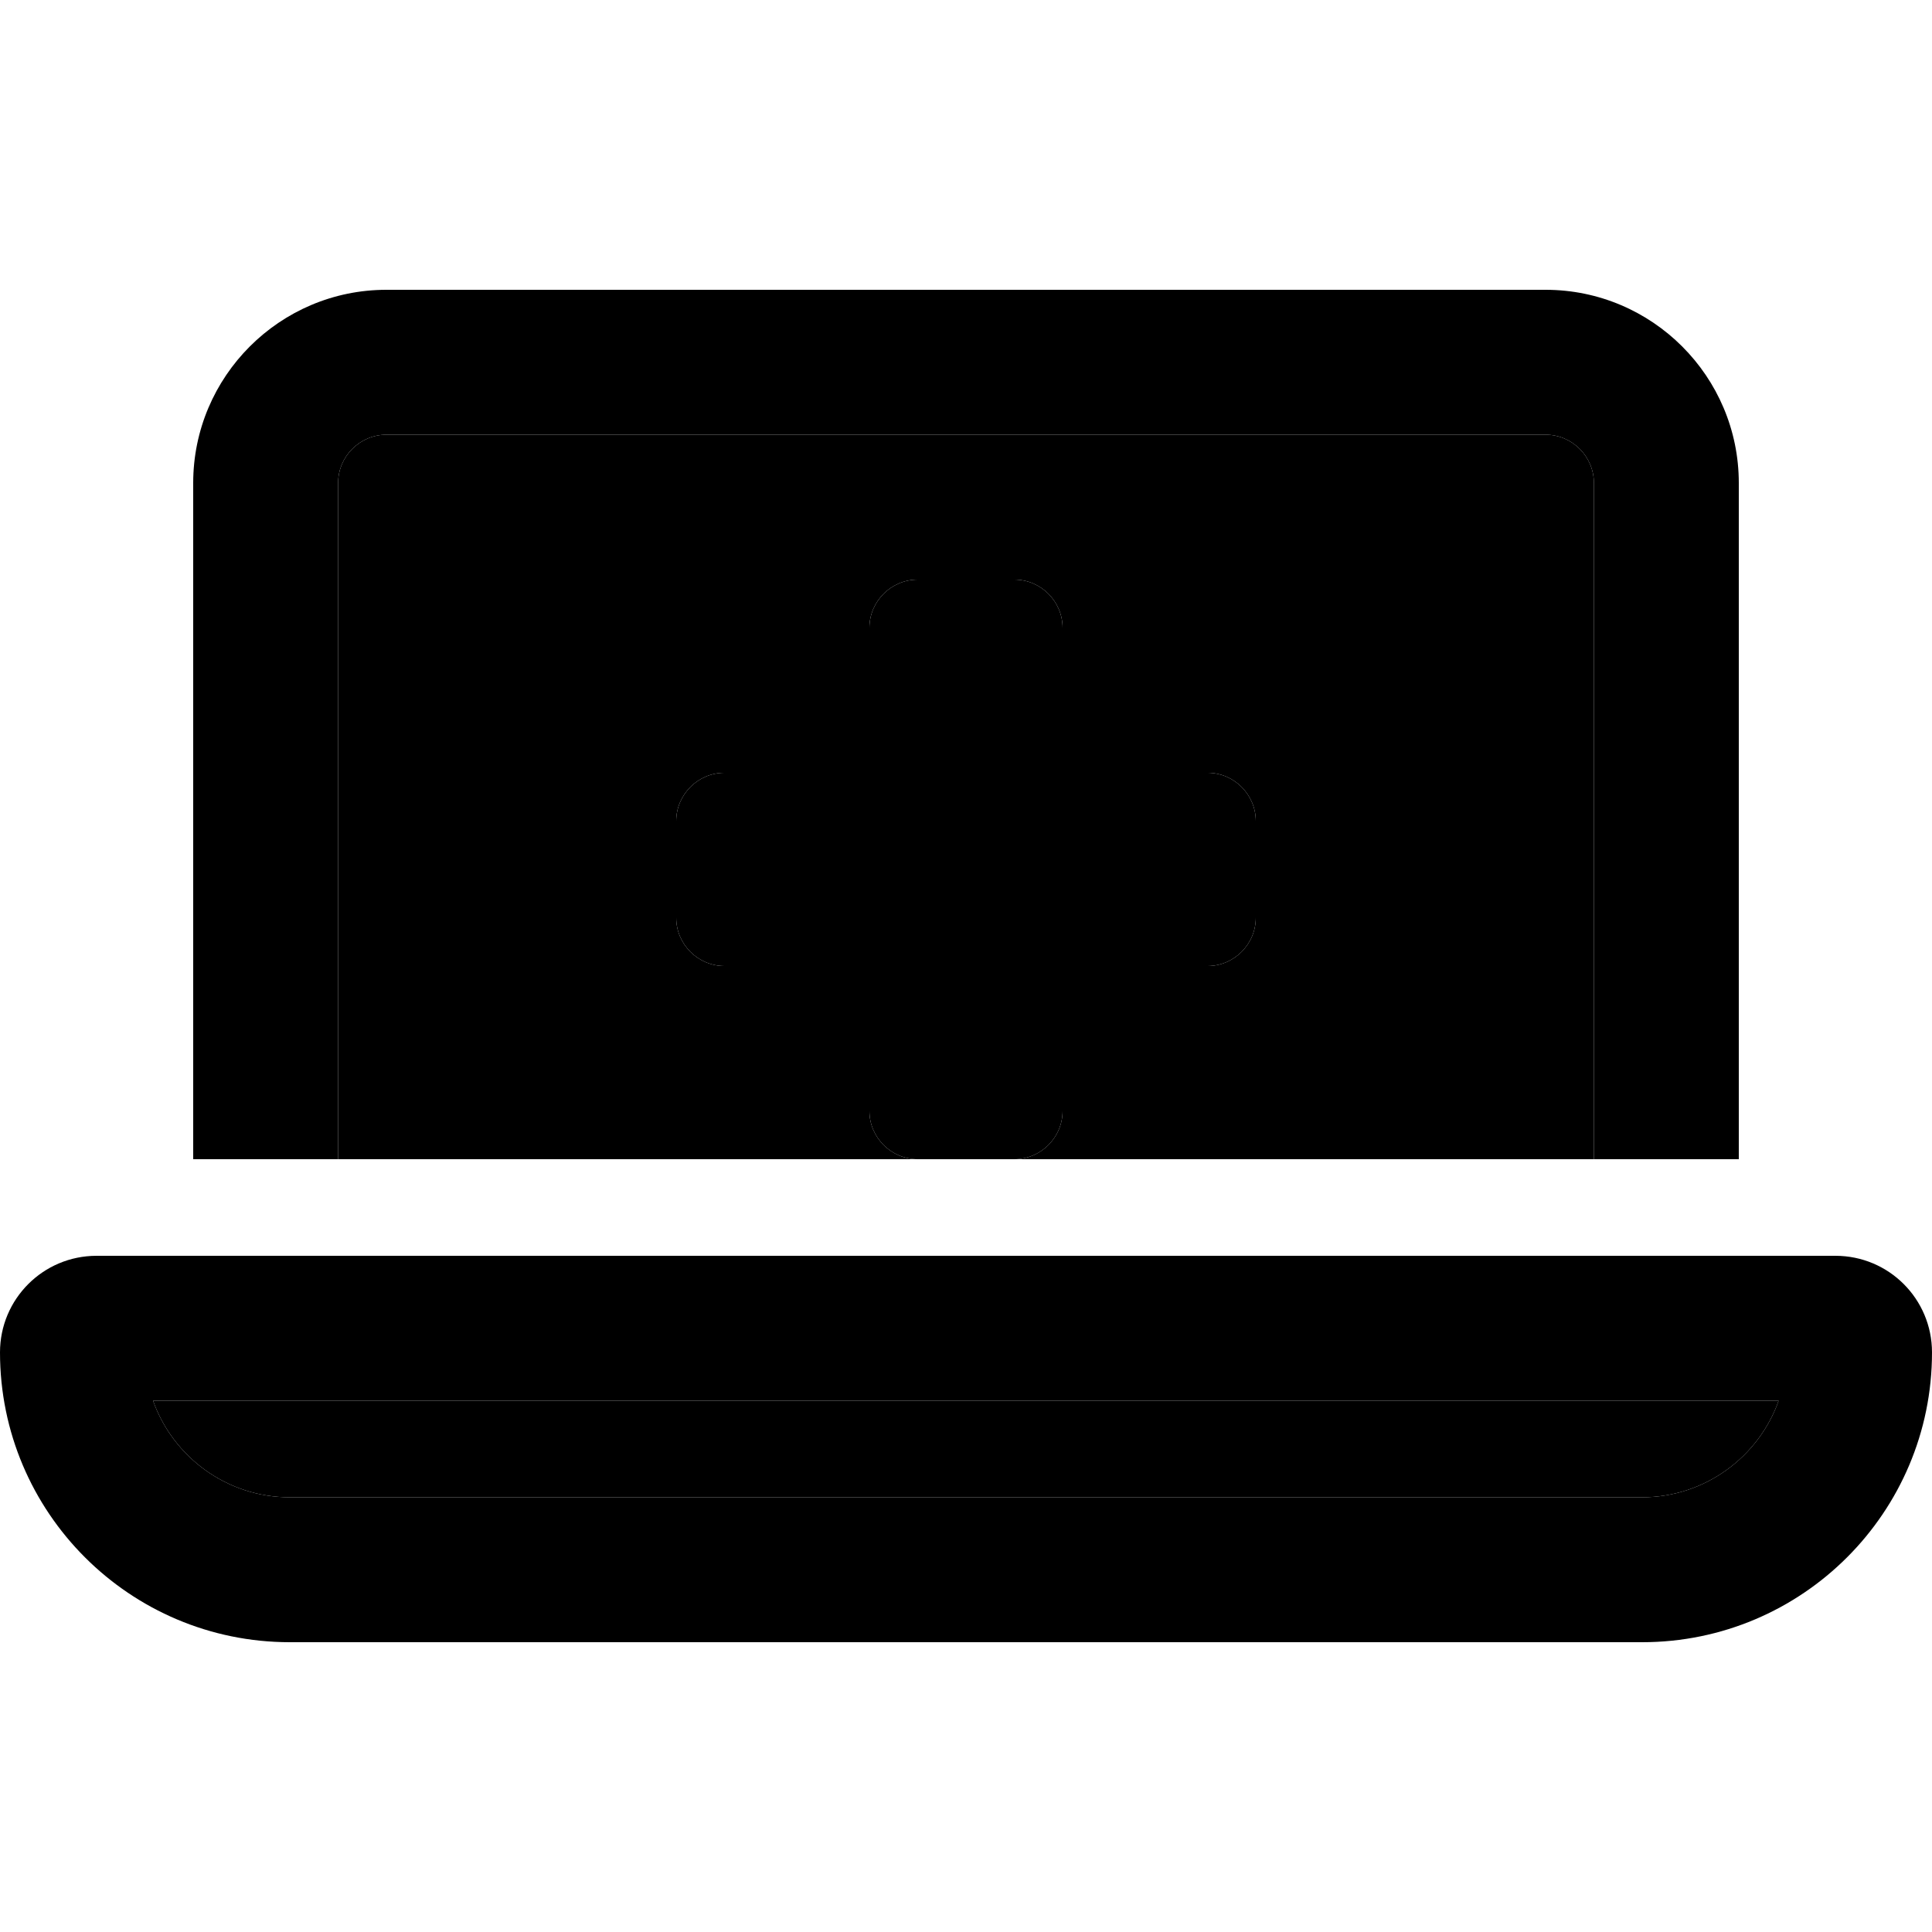 <svg xmlns="http://www.w3.org/2000/svg" width="24" height="24" viewBox="0 0 640 512"><path class="pr-icon-duotone-secondary" d="M50.7 400l538.5 0c-6.6 18.6-24.4 32-45.3 32L96 432c-20.9 0-38.7-13.4-45.3-32zM112 96c0-8.8 7.2-16 16-16l384 0c8.8 0 16 7.2 16 16l0 224-192 0c8.8 0 16-7.2 16-16l0-48 48 0c8.8 0 16-7.2 16-16l0-32c0-8.8-7.2-16-16-16l-48 0 0-48c0-8.8-7.2-16-16-16l-32 0c-8.8 0-16 7.2-16 16l0 48-48 0c-8.8 0-16 7.2-16 16l0 32c0 8.8 7.2 16 16 16l48 0 0 48c0 8.8 7.2 16 16 16l-192 0 0-224z"/><path class="pr-icon-duotone-primary" d="M128 80l384 0c8.8 0 16 7.2 16 16l0 224 48 0 0-224c0-35.3-28.7-64-64-64L128 32C92.7 32 64 60.7 64 96l0 224 48 0 0-224c0-8.8 7.2-16 16-16zM50.7 400l538.5 0c-6.6 18.6-24.4 32-45.3 32L96 432c-20.9 0-38.7-13.4-45.3-32zM32 352c-17.7 0-32 14.3-32 32c0 53 43 96 96 96l448 0c53 0 96-43 96-96c0-17.7-14.3-32-32-32L32 352zM288 144l0 48-48 0c-8.8 0-16 7.2-16 16l0 32c0 8.8 7.2 16 16 16l48 0 0 48c0 8.8 7.2 16 16 16l32 0c8.8 0 16-7.2 16-16l0-48 48 0c8.8 0 16-7.2 16-16l0-32c0-8.8-7.2-16-16-16l-48 0 0-48c0-8.8-7.2-16-16-16l-32 0c-8.8 0-16 7.2-16 16z"/></svg>